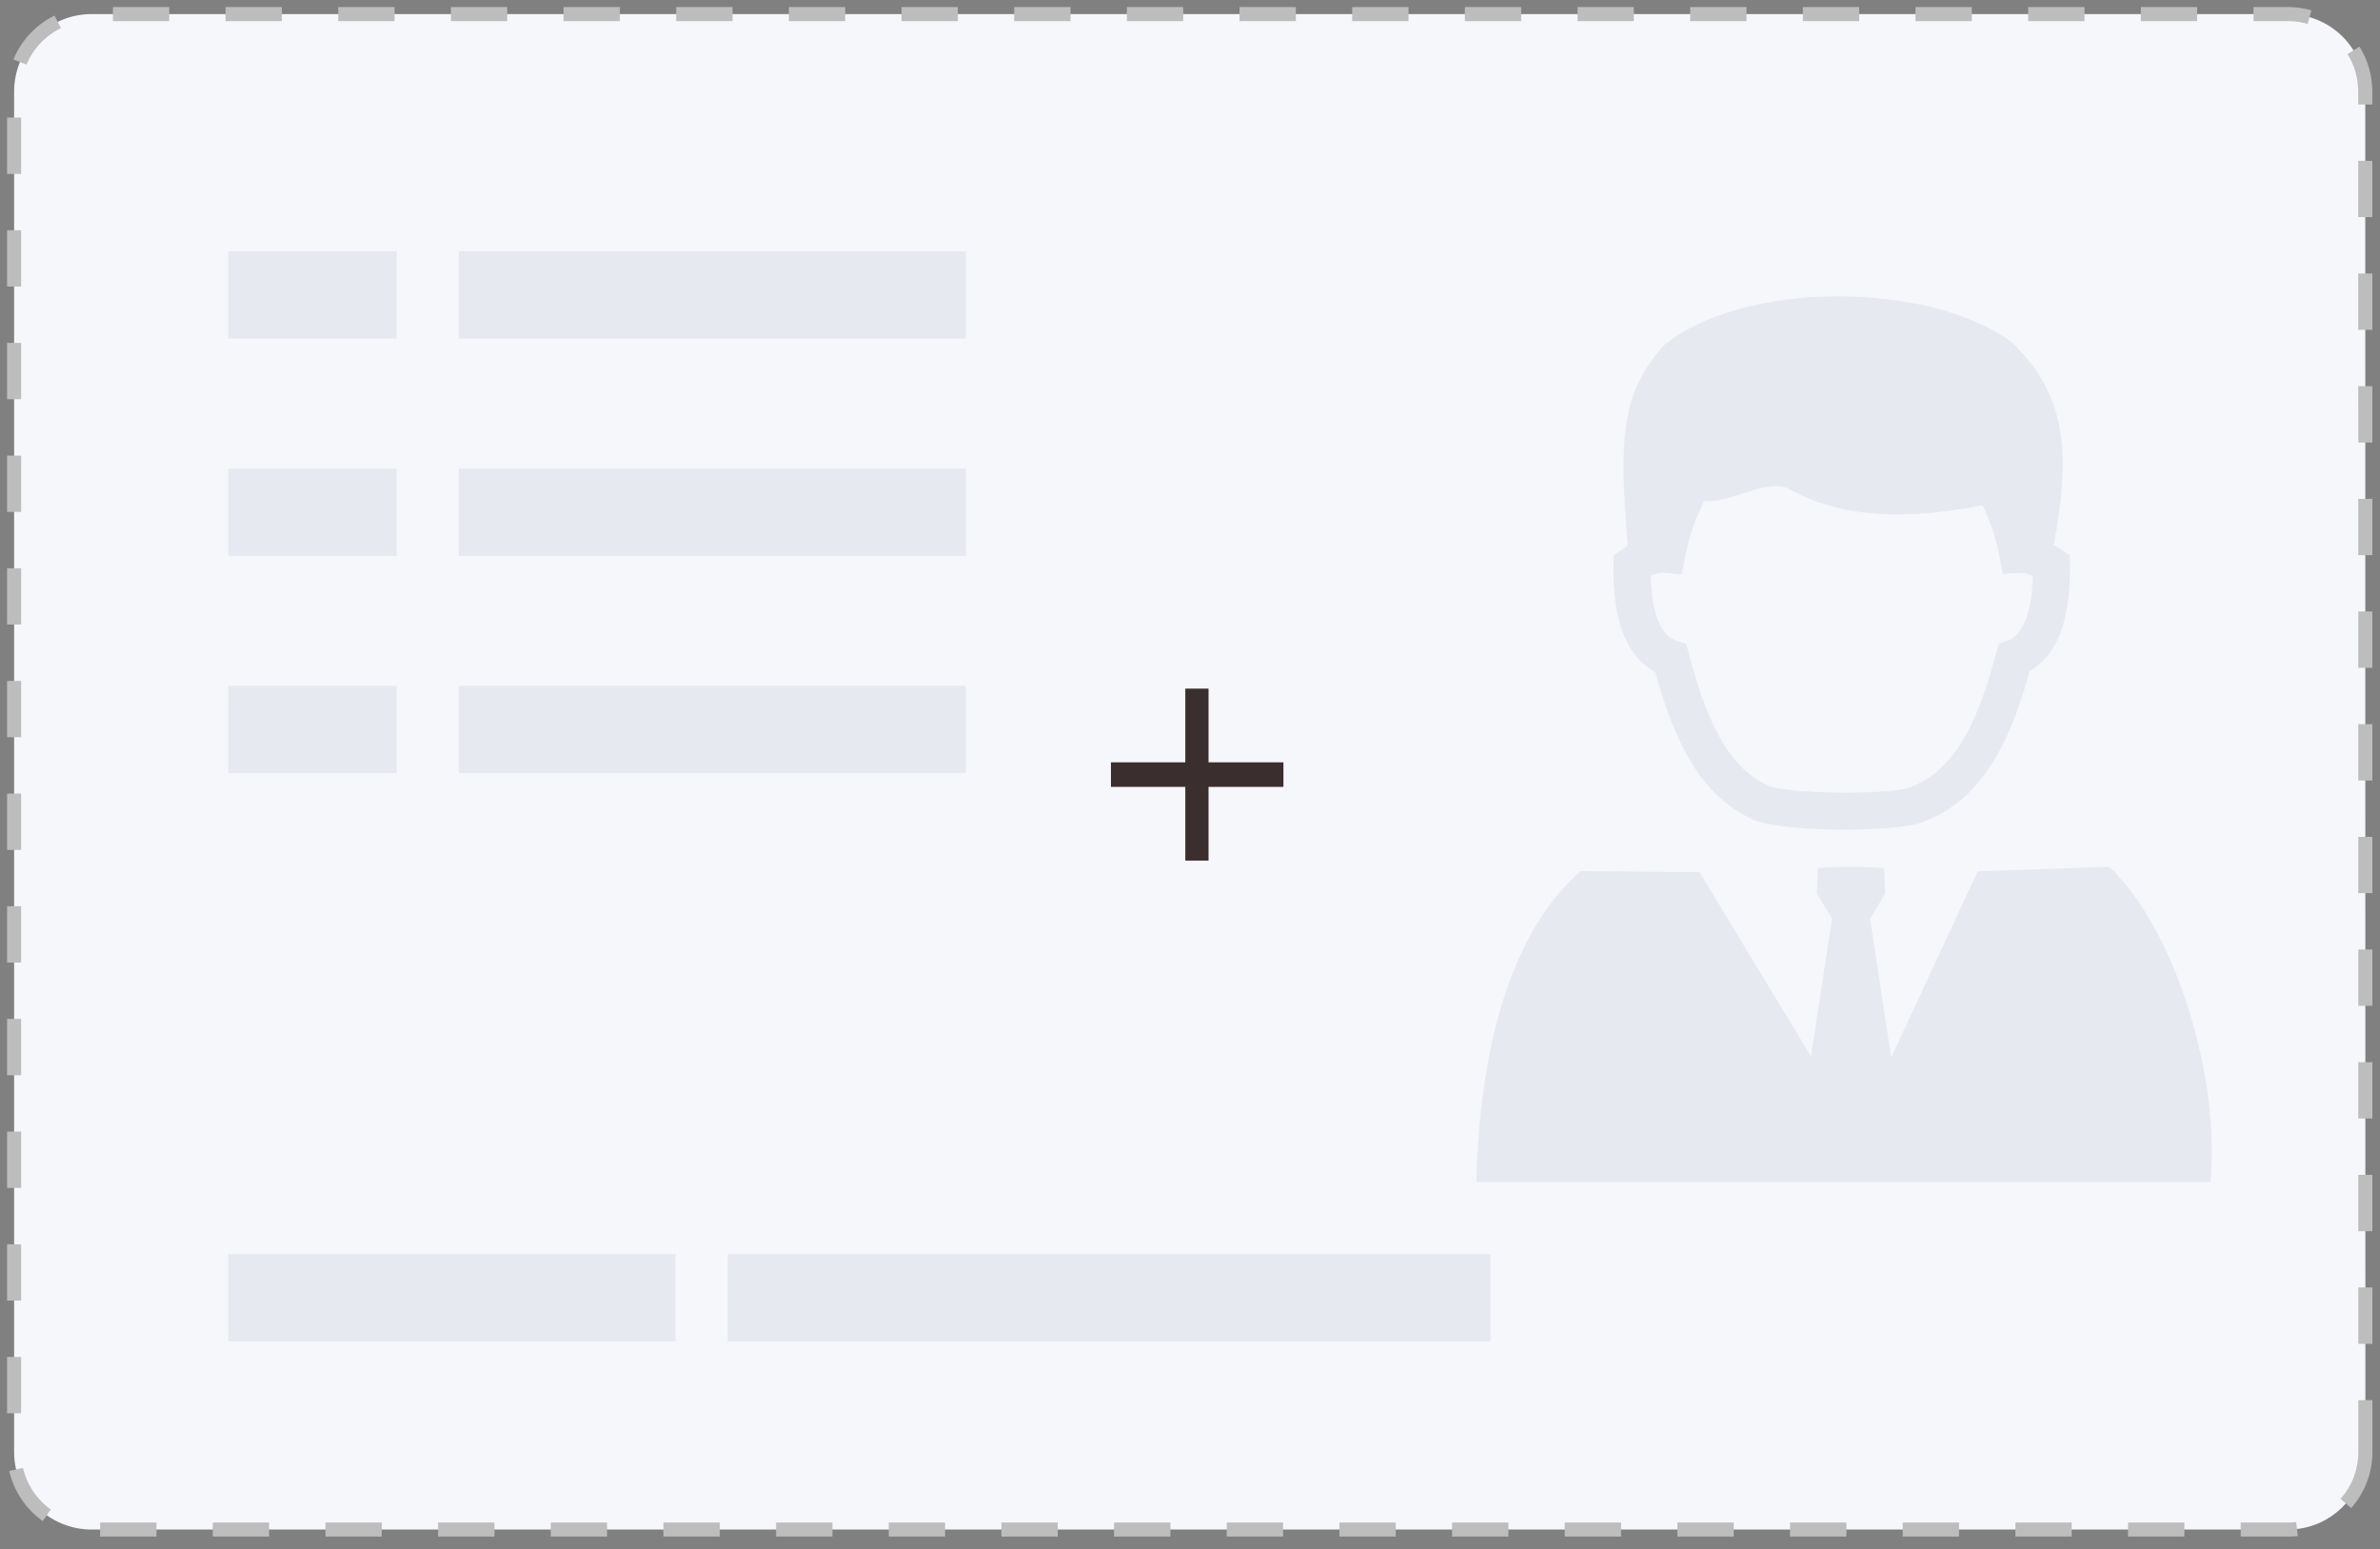 <?xml version="1.0" encoding="UTF-8"?>
<svg width="169px" height="110px" viewBox="0 0 169 110" version="1.1" xmlns="http://www.w3.org/2000/svg" xmlns:xlink="http://www.w3.org/1999/xlink">
    <rect x="0" y="0" width="169" height="110" fill="#808080" stroke="none"/>
    <title>编组 11</title>
    <g id="页面-1" stroke="none" stroke-width="1" fill="none" fill-rule="evenodd">
        <g id="服务类型---2" transform="translate(-14, -217)" fill-rule="nonzero">
            <g id="编组-11" transform="translate(15, 218)">
                <g id="身份证正面-(1)">
                    <path d="M166.962,102.094 C166.962,105.137 164.5,107.604 161.463,107.604 L5.501,107.604 C4.043,107.604 2.644,107.023 1.613,105.99 C0.582,104.957 0.003,103.555 0.003,102.094 L0.003,5.508 C0.003,2.467 2.463,0.002 5.498,-4.33071705e-07 L161.462,-4.33071705e-07 C162.919,-0.002 164.318,0.576 165.35,1.608 C166.378,2.642 166.956,4.042 166.954,5.502 L166.962,102.094 Z" id="路径" stroke="#BDBDBD" fill="#F6F7FB" stroke-dasharray="4"></path>
                    <path d="M15.213,16.847 L27.171,16.847 L27.171,23.043 L15.213,23.043 L15.213,16.847 Z M15.213,32.271 L27.171,32.271 L27.171,38.469 L15.213,38.469 L15.213,32.271 Z M15.213,47.696 L27.171,47.696 L27.171,53.893 L15.213,53.893 L15.213,47.696 Z M144.833,37.687 C145.028,37.798 145.215,37.916 145.402,38.043 L145.97,38.427 L145.981,39.11 C146.011,41.091 145.775,42.768 145.256,44.056 C144.774,45.238 144.074,46.121 143.126,46.654 C142.484,48.96 141.728,51.094 140.652,52.886 C139.421,54.952 137.792,56.542 135.488,57.388 C134.459,57.766 131.83,57.941 129.3,57.904 C126.861,57.867 124.41,57.626 123.438,57.176 C121.352,56.211 119.875,54.587 118.762,52.568 C117.807,50.841 117.126,48.83 116.531,46.707 C115.551,46.196 114.816,45.318 114.323,44.135 C113.779,42.836 113.535,41.13 113.567,39.11 L113.575,38.424 L114.143,38.043 C114.285,37.943 114.431,37.851 114.58,37.766 C113.938,29.832 114.18,26.897 117.12,23.545 C122.854,18.839 136.001,19.003 141.812,23.27 C145.775,27.015 146.05,31.211 144.833,37.687 L144.833,37.687 Z M132.782,60.636 L132.866,62.456 L131.794,64.233 L133.289,74.092 L139.432,60.869 L148.781,60.548 C153.61,65.123 156.707,75.907 155.945,82.938 L103.836,82.938 C103.966,76.764 105.099,66.217 111.237,60.851 L119.684,60.93 L127.594,74.008 L129.091,64.233 L128.014,62.456 L128.098,60.636 C129.662,60.523 131.232,60.523 132.797,60.636 L132.782,60.636 Z M139.787,34.874 C136.069,35.602 130.539,36.239 126.169,33.777 C124.486,32.827 122.022,34.771 120.009,34.571 C119.367,35.844 118.909,37.202 118.648,38.604 L118.421,39.794 L117.226,39.678 C116.991,39.658 116.754,39.688 116.531,39.765 C116.422,39.801 116.314,39.844 116.21,39.893 C116.239,41.212 116.425,42.305 116.767,43.125 C117.067,43.845 117.483,44.315 118.03,44.485 L118.728,44.704 L118.919,45.407 C119.506,47.582 120.161,49.634 121.084,51.303 C121.941,52.854 123.035,54.087 124.55,54.785 C125.192,55.078 127.217,55.243 129.338,55.275 C131.593,55.309 133.844,55.189 134.587,54.915 C136.259,54.293 137.463,53.098 138.395,51.539 C139.398,49.854 140.116,47.719 140.743,45.376 L140.921,44.707 L141.586,44.474 C142.11,44.288 142.518,43.808 142.812,43.08 C143.132,42.268 143.319,41.191 143.351,39.897 C143.256,39.851 143.158,39.812 143.059,39.779 C142.841,39.703 142.611,39.669 142.38,39.676 L141.215,39.752 L141.001,38.604 C140.759,37.313 140.35,36.059 139.787,34.874 L139.787,34.874 Z M31.57,16.847 L67.583,16.847 L67.583,23.043 L31.57,23.043 L31.57,16.847 Z M31.57,32.271 L67.583,32.271 L67.583,38.469 L31.57,38.469 L31.57,32.271 Z M31.57,47.696 L67.583,47.696 L67.583,53.893 L31.57,53.893 L31.57,47.696 Z M50.674,88.053 L104.831,88.053 L104.831,94.252 L50.674,94.252 L50.674,88.053 Z M15.213,88.048 L46.965,88.048 L46.965,94.248 L15.213,94.248 L15.213,88.048 Z" id="形状" fill="#E7E9F0"></path>
                </g>
                <g id="加号" transform="translate(77, 47)">
                    <rect id="矩形" fill="#000000" opacity="0" x="0" y="0" width="14" height="14"></rect>
                    <polygon id="路径" fill="#3A2E2E" points="13.133 7.872 7.817 7.872 7.817 13.105 6.167 13.105 6.167 7.872 0.887 7.872 0.887 6.128 6.167 6.128 6.167 0.895 7.817 0.895 7.817 6.128 13.134 6.128 13.134 7.872"></polygon>
                </g>
            </g>
        </g>
    </g>
</svg>